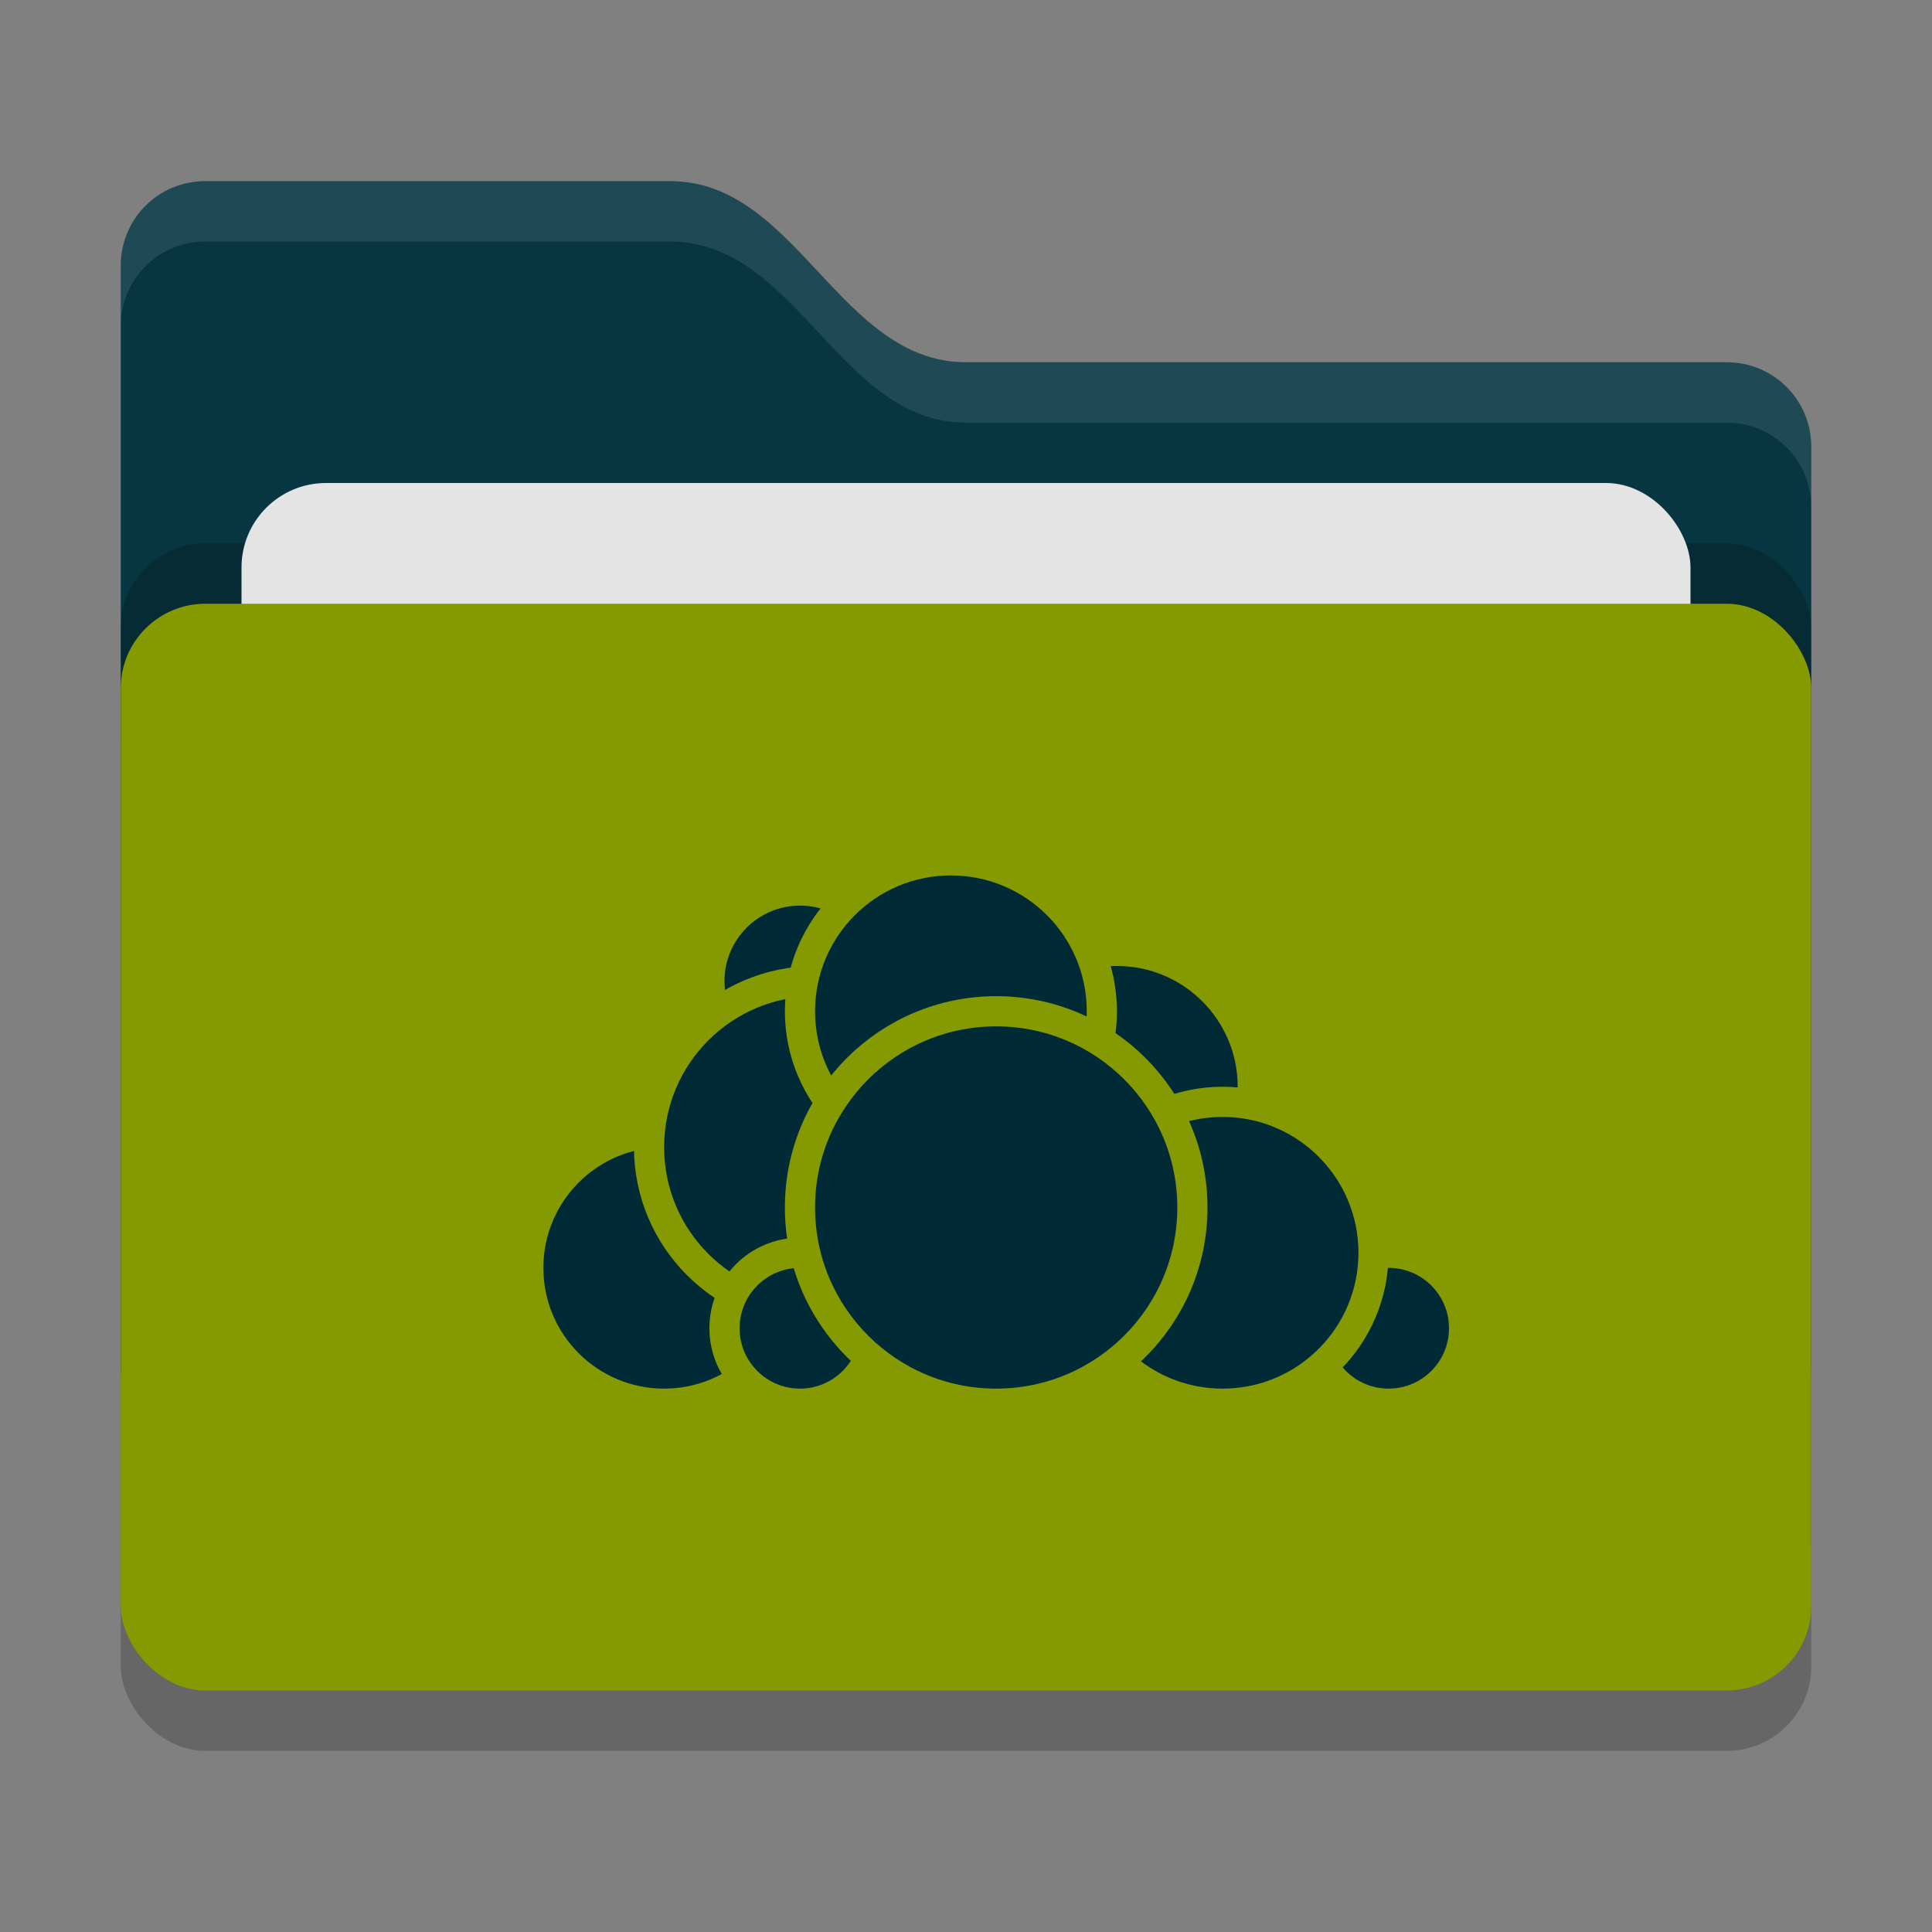 <svg xmlns="http://www.w3.org/2000/svg" width="32" height="32" version="1">
 <rect width="100%" height="100%" fill="#808080" stroke="none"/>
 <rect style="opacity:0.2" width="28" height="18" x="2" y="11" rx="1.4" ry="1.4"/>
 <path style="fill:#073642" d="M 2,22.6 C 2,23.376 2.624,24 3.4,24 H 28.6 C 29.376,24 30,23.376 30,22.6 V 7.4 C 30,6.624 29.376,6 28.6,6 H 16 C 13.9,6 13.2,3 11.1,3 H 3.4 C 2.624,3 2,3.624 2,4.4"/>
 <rect style="opacity:0.2" width="28" height="18" x="2" y="9" rx="1.4" ry="1.4"/>
 <rect style="fill:#e4e4e4" width="24" height="11" x="4" y="8" rx="1.4" ry="1.4"/>
 <rect style="fill:#859900" width="28" height="18" x="2" y="10" rx="1.4" ry="1.4"/>
 <path style="opacity:0.1;fill:#ffffff" d="M 3.4,3 C 2.625,3 2,3.625 2,4.4 V 5.4 C 2,4.625 2.625,4 3.4,4 H 11.1 C 13.2,4 13.9,7 16,7 H 28.6 C 29.375,7 30,7.625 30,8.4 V 7.4 C 30,6.625 29.375,6 28.6,6 H 16 C 13.9,6 13.2,3 11.1,3 Z"/>
 <circle style="fill:#002b36;stroke:#859900;stroke-width:0.5;stroke-linecap:round;stroke-linejoin:round" cx="18.5" cy="18" r="2.25"/>
 <circle style="fill:#002b36;stroke:#859900;stroke-width:0.5;stroke-linecap:round;stroke-linejoin:round" cx="23" cy="22" r="1.25"/>
 <circle style="fill:#002b36;stroke:#859900;stroke-width:0.5;stroke-linecap:round;stroke-linejoin:round" cx="20.25" cy="20.75" r="2.5"/>
 <circle style="fill:#002b36;stroke:#859900;stroke-width:0.5;stroke-linecap:round;stroke-linejoin:round" cx="11" cy="21" r="2.25"/>
 <circle style="fill:#002b36;stroke:#859900;stroke-width:0.5;stroke-linecap:round;stroke-linejoin:round" cx="13.25" cy="16.25" r="1.5"/>
 <circle style="fill:#002b36;stroke:#859900;stroke-width:0.5;stroke-linecap:round;stroke-linejoin:round" cx="13.5" cy="19" r="2.75"/>
 <circle style="fill:#002b36;stroke:#859900;stroke-width:0.5;stroke-linecap:round;stroke-linejoin:round" cx="13.25" cy="22" r="1.25"/>
 <circle style="fill:#002b36;stroke:#859900;stroke-width:0.5;stroke-linecap:round;stroke-linejoin:round" cx="15.75" cy="16.75" r="2.5"/>
 <circle style="fill:#002b36;stroke:#859900;stroke-width:0.5;stroke-linecap:round;stroke-linejoin:round" cx="16.5" cy="20" r="3.25"/>
</svg>
